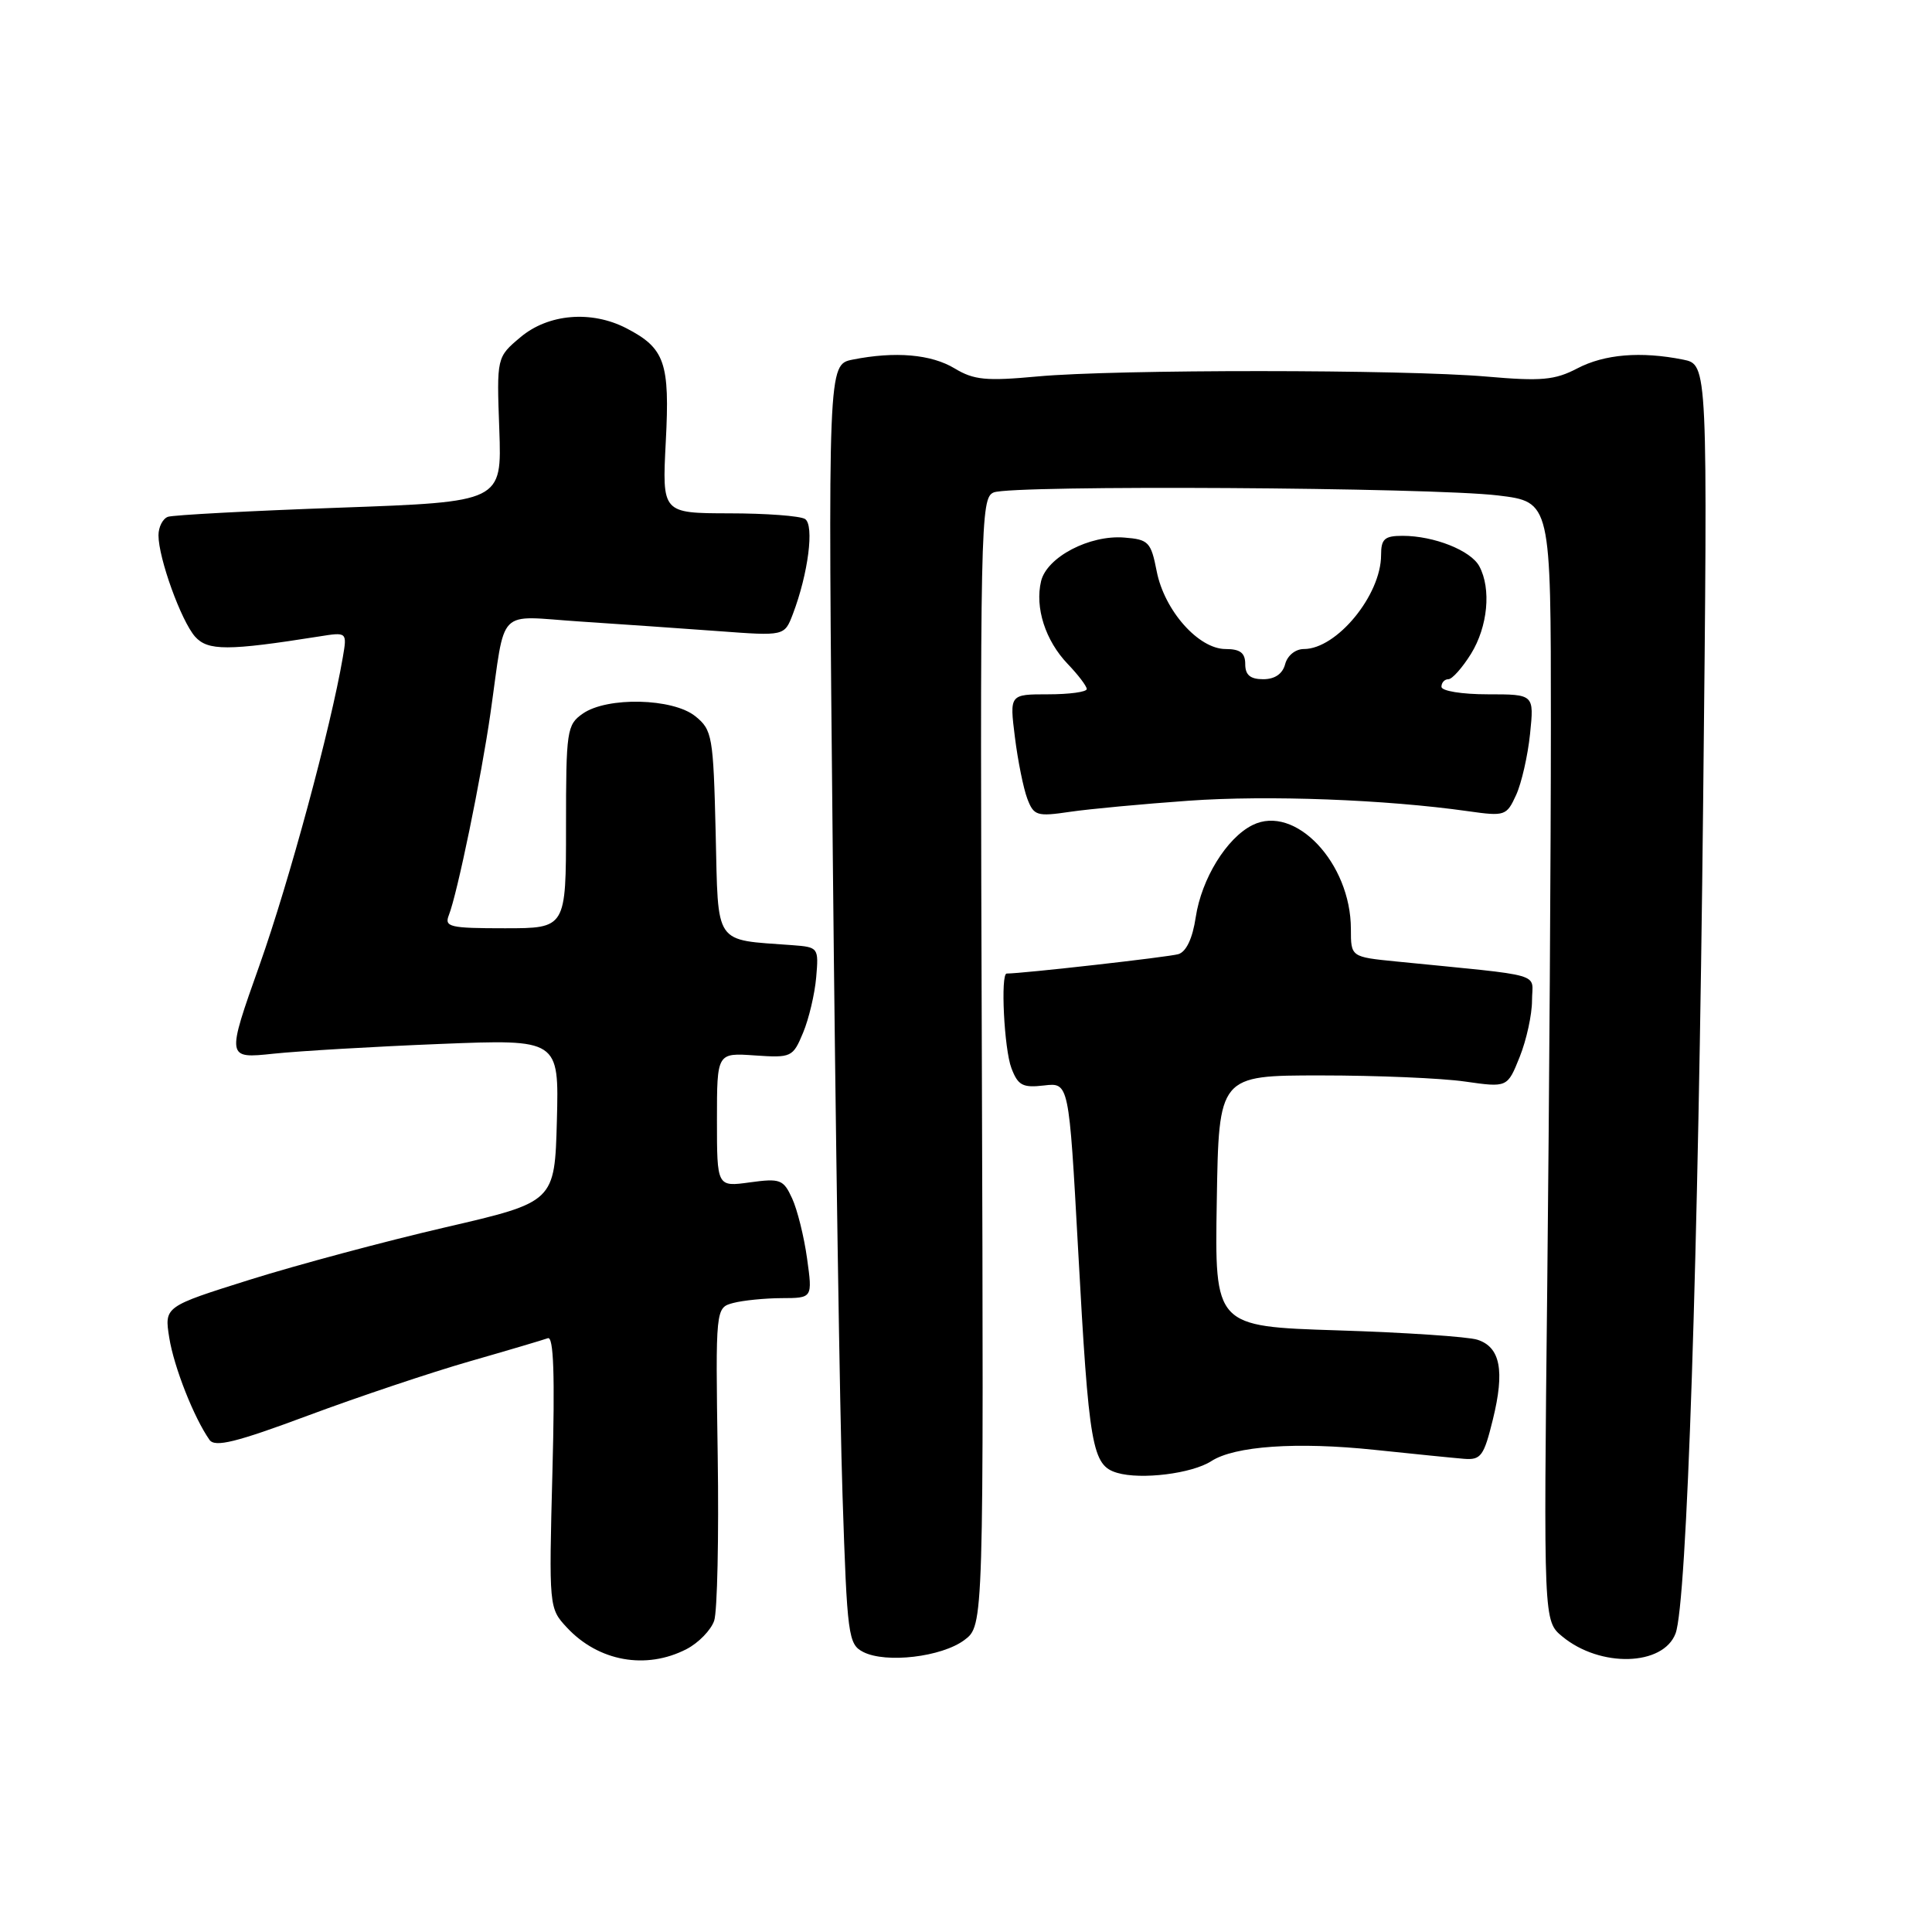 <?xml version="1.0" encoding="UTF-8" standalone="no"?>
<!DOCTYPE svg PUBLIC "-//W3C//DTD SVG 1.1//EN" "http://www.w3.org/Graphics/SVG/1.1/DTD/svg11.dtd" >
<svg xmlns="http://www.w3.org/2000/svg" xmlns:xlink="http://www.w3.org/1999/xlink" version="1.1" viewBox="0 0 256 256">
 <g >
 <path fill="currentColor"
d=" M 90.98 218.51 C 92.56 217.69 94.20 216.00 94.63 214.76 C 95.05 213.52 95.26 203.68 95.10 192.89 C 94.81 173.28 94.81 173.28 97.16 172.65 C 98.45 172.31 101.34 172.02 103.58 172.01 C 107.67 172.00 107.67 172.00 106.94 166.75 C 106.54 163.86 105.65 160.28 104.96 158.79 C 103.81 156.28 103.38 156.12 99.36 156.67 C 95.00 157.27 95.00 157.27 95.00 148.39 C 95.00 139.50 95.00 139.50 100.01 139.85 C 104.87 140.18 105.06 140.09 106.41 136.85 C 107.18 135.01 107.96 131.70 108.15 129.50 C 108.49 125.57 108.44 125.50 105.00 125.24 C 94.49 124.46 95.19 125.48 94.83 110.38 C 94.52 97.53 94.38 96.72 92.14 94.91 C 89.16 92.50 80.45 92.30 77.22 94.56 C 75.11 96.03 75.00 96.80 75.00 109.56 C 75.00 123.00 75.00 123.00 66.89 123.00 C 59.58 123.00 58.85 122.83 59.48 121.25 C 60.60 118.39 63.76 103.09 64.99 94.50 C 67.04 80.18 65.65 81.62 76.80 82.35 C 82.14 82.70 90.42 83.28 95.22 83.63 C 103.94 84.28 103.94 84.28 105.05 81.39 C 107.10 76.01 107.92 69.57 106.67 68.77 C 106.02 68.36 101.50 68.02 96.61 68.02 C 87.73 68.00 87.73 68.00 88.22 58.52 C 88.77 48.05 88.11 46.14 82.99 43.49 C 78.36 41.10 72.66 41.58 68.98 44.67 C 65.81 47.33 65.81 47.33 66.16 56.92 C 66.50 66.50 66.50 66.50 45.00 67.27 C 33.17 67.69 22.94 68.24 22.25 68.48 C 21.56 68.73 21.00 69.84 21.00 70.93 C 21.00 73.97 24.00 82.26 25.85 84.36 C 27.54 86.25 30.19 86.25 42.25 84.34 C 46.00 83.74 46.00 83.74 45.42 87.12 C 43.82 96.46 38.32 116.79 34.40 127.85 C 29.99 140.28 29.99 140.28 36.24 139.62 C 39.68 139.26 49.60 138.68 58.29 138.33 C 74.07 137.70 74.07 137.70 73.79 148.48 C 73.50 159.27 73.50 159.27 59.00 162.63 C 51.02 164.48 39.38 167.60 33.13 169.56 C 21.77 173.13 21.77 173.13 22.43 177.27 C 23.05 181.14 25.69 187.84 27.76 190.79 C 28.48 191.81 31.28 191.12 40.83 187.56 C 47.52 185.07 57.16 181.84 62.25 180.38 C 67.34 178.92 71.99 177.54 72.59 177.32 C 73.36 177.03 73.54 182.19 73.20 195.00 C 72.73 212.98 72.74 213.10 75.11 215.65 C 79.29 220.15 85.61 221.29 90.98 218.51 Z  M 127.79 217.31 C 130.35 215.39 130.35 215.39 130.10 140.70 C 129.85 69.11 129.92 65.97 131.67 65.25 C 134.13 64.24 189.66 64.58 198.50 65.65 C 205.50 66.50 205.50 66.50 205.50 96.00 C 205.50 112.22 205.28 145.59 205.02 170.15 C 204.53 214.80 204.53 214.80 207.02 216.85 C 212.04 221.00 220.38 220.77 222.02 216.44 C 223.53 212.49 225.04 166.67 225.68 105.90 C 226.29 48.31 226.29 48.31 223.02 47.65 C 217.41 46.53 212.60 46.93 208.99 48.82 C 206.02 50.37 204.23 50.53 197.00 49.90 C 185.98 48.94 147.80 48.93 137.50 49.88 C 130.69 50.51 129.05 50.36 126.50 48.82 C 123.39 46.94 118.61 46.53 112.98 47.65 C 109.70 48.31 109.70 48.31 110.35 113.40 C 110.70 149.21 111.28 187.35 111.64 198.16 C 112.25 216.81 112.40 217.88 114.39 218.90 C 117.40 220.43 124.78 219.56 127.79 217.31 Z  M 160.50 193.61 C 163.60 191.60 171.83 191.03 182.12 192.11 C 187.28 192.65 192.62 193.19 193.99 193.30 C 196.23 193.48 196.62 192.94 197.81 188.10 C 199.41 181.61 198.80 178.49 195.76 177.52 C 194.52 177.12 186.18 176.56 177.23 176.28 C 160.95 175.76 160.95 175.76 161.23 159.13 C 161.50 142.50 161.50 142.50 175.00 142.50 C 182.43 142.50 191.03 142.86 194.12 143.31 C 199.74 144.11 199.74 144.11 201.37 140.04 C 202.27 137.79 203.00 134.44 203.00 132.58 C 203.00 128.80 205.13 129.41 185.00 127.40 C 179.00 126.80 179.00 126.80 179.00 123.11 C 179.00 114.35 171.59 106.52 165.96 109.33 C 162.53 111.04 159.21 116.44 158.44 121.54 C 158.02 124.34 157.19 126.11 156.14 126.43 C 154.89 126.81 135.48 129.00 133.39 129.00 C 132.56 129.00 133.05 139.01 134.02 141.54 C 134.89 143.83 135.51 144.16 138.34 143.83 C 141.64 143.44 141.64 143.44 142.85 165.47 C 144.29 191.83 144.70 194.17 148.03 195.16 C 151.21 196.10 157.94 195.26 160.50 193.61 Z  M 157.50 106.10 C 167.97 105.35 183.61 105.94 194.54 107.49 C 199.41 108.18 199.63 108.10 200.89 105.35 C 201.61 103.78 202.44 100.14 202.74 97.25 C 203.28 92.00 203.28 92.00 197.14 92.00 C 193.71 92.00 191.00 91.56 191.00 91.00 C 191.00 90.45 191.41 90.00 191.92 90.00 C 192.42 90.00 193.77 88.48 194.92 86.63 C 197.14 83.03 197.62 78.03 196.02 75.04 C 194.90 72.94 190.01 71.00 185.85 71.00 C 183.46 71.00 183.00 71.41 183.00 73.55 C 183.00 78.85 177.13 86.00 172.77 86.00 C 171.65 86.00 170.59 86.86 170.29 88.00 C 169.95 89.29 168.93 90.00 167.38 90.00 C 165.67 90.00 165.00 89.44 165.00 88.00 C 165.00 86.51 164.33 86.00 162.40 86.00 C 158.81 86.00 154.29 80.90 153.27 75.70 C 152.51 71.81 152.19 71.48 148.97 71.23 C 144.36 70.86 138.72 73.82 137.95 77.00 C 137.11 80.50 138.51 84.88 141.48 87.98 C 142.87 89.43 144.00 90.92 144.00 91.30 C 144.00 91.69 141.70 92.00 138.88 92.00 C 133.77 92.00 133.77 92.00 134.48 97.68 C 134.87 100.81 135.61 104.47 136.12 105.82 C 136.98 108.09 137.39 108.22 141.78 107.57 C 144.37 107.19 151.45 106.53 157.50 106.10 Z "/>
</g>
</svg>